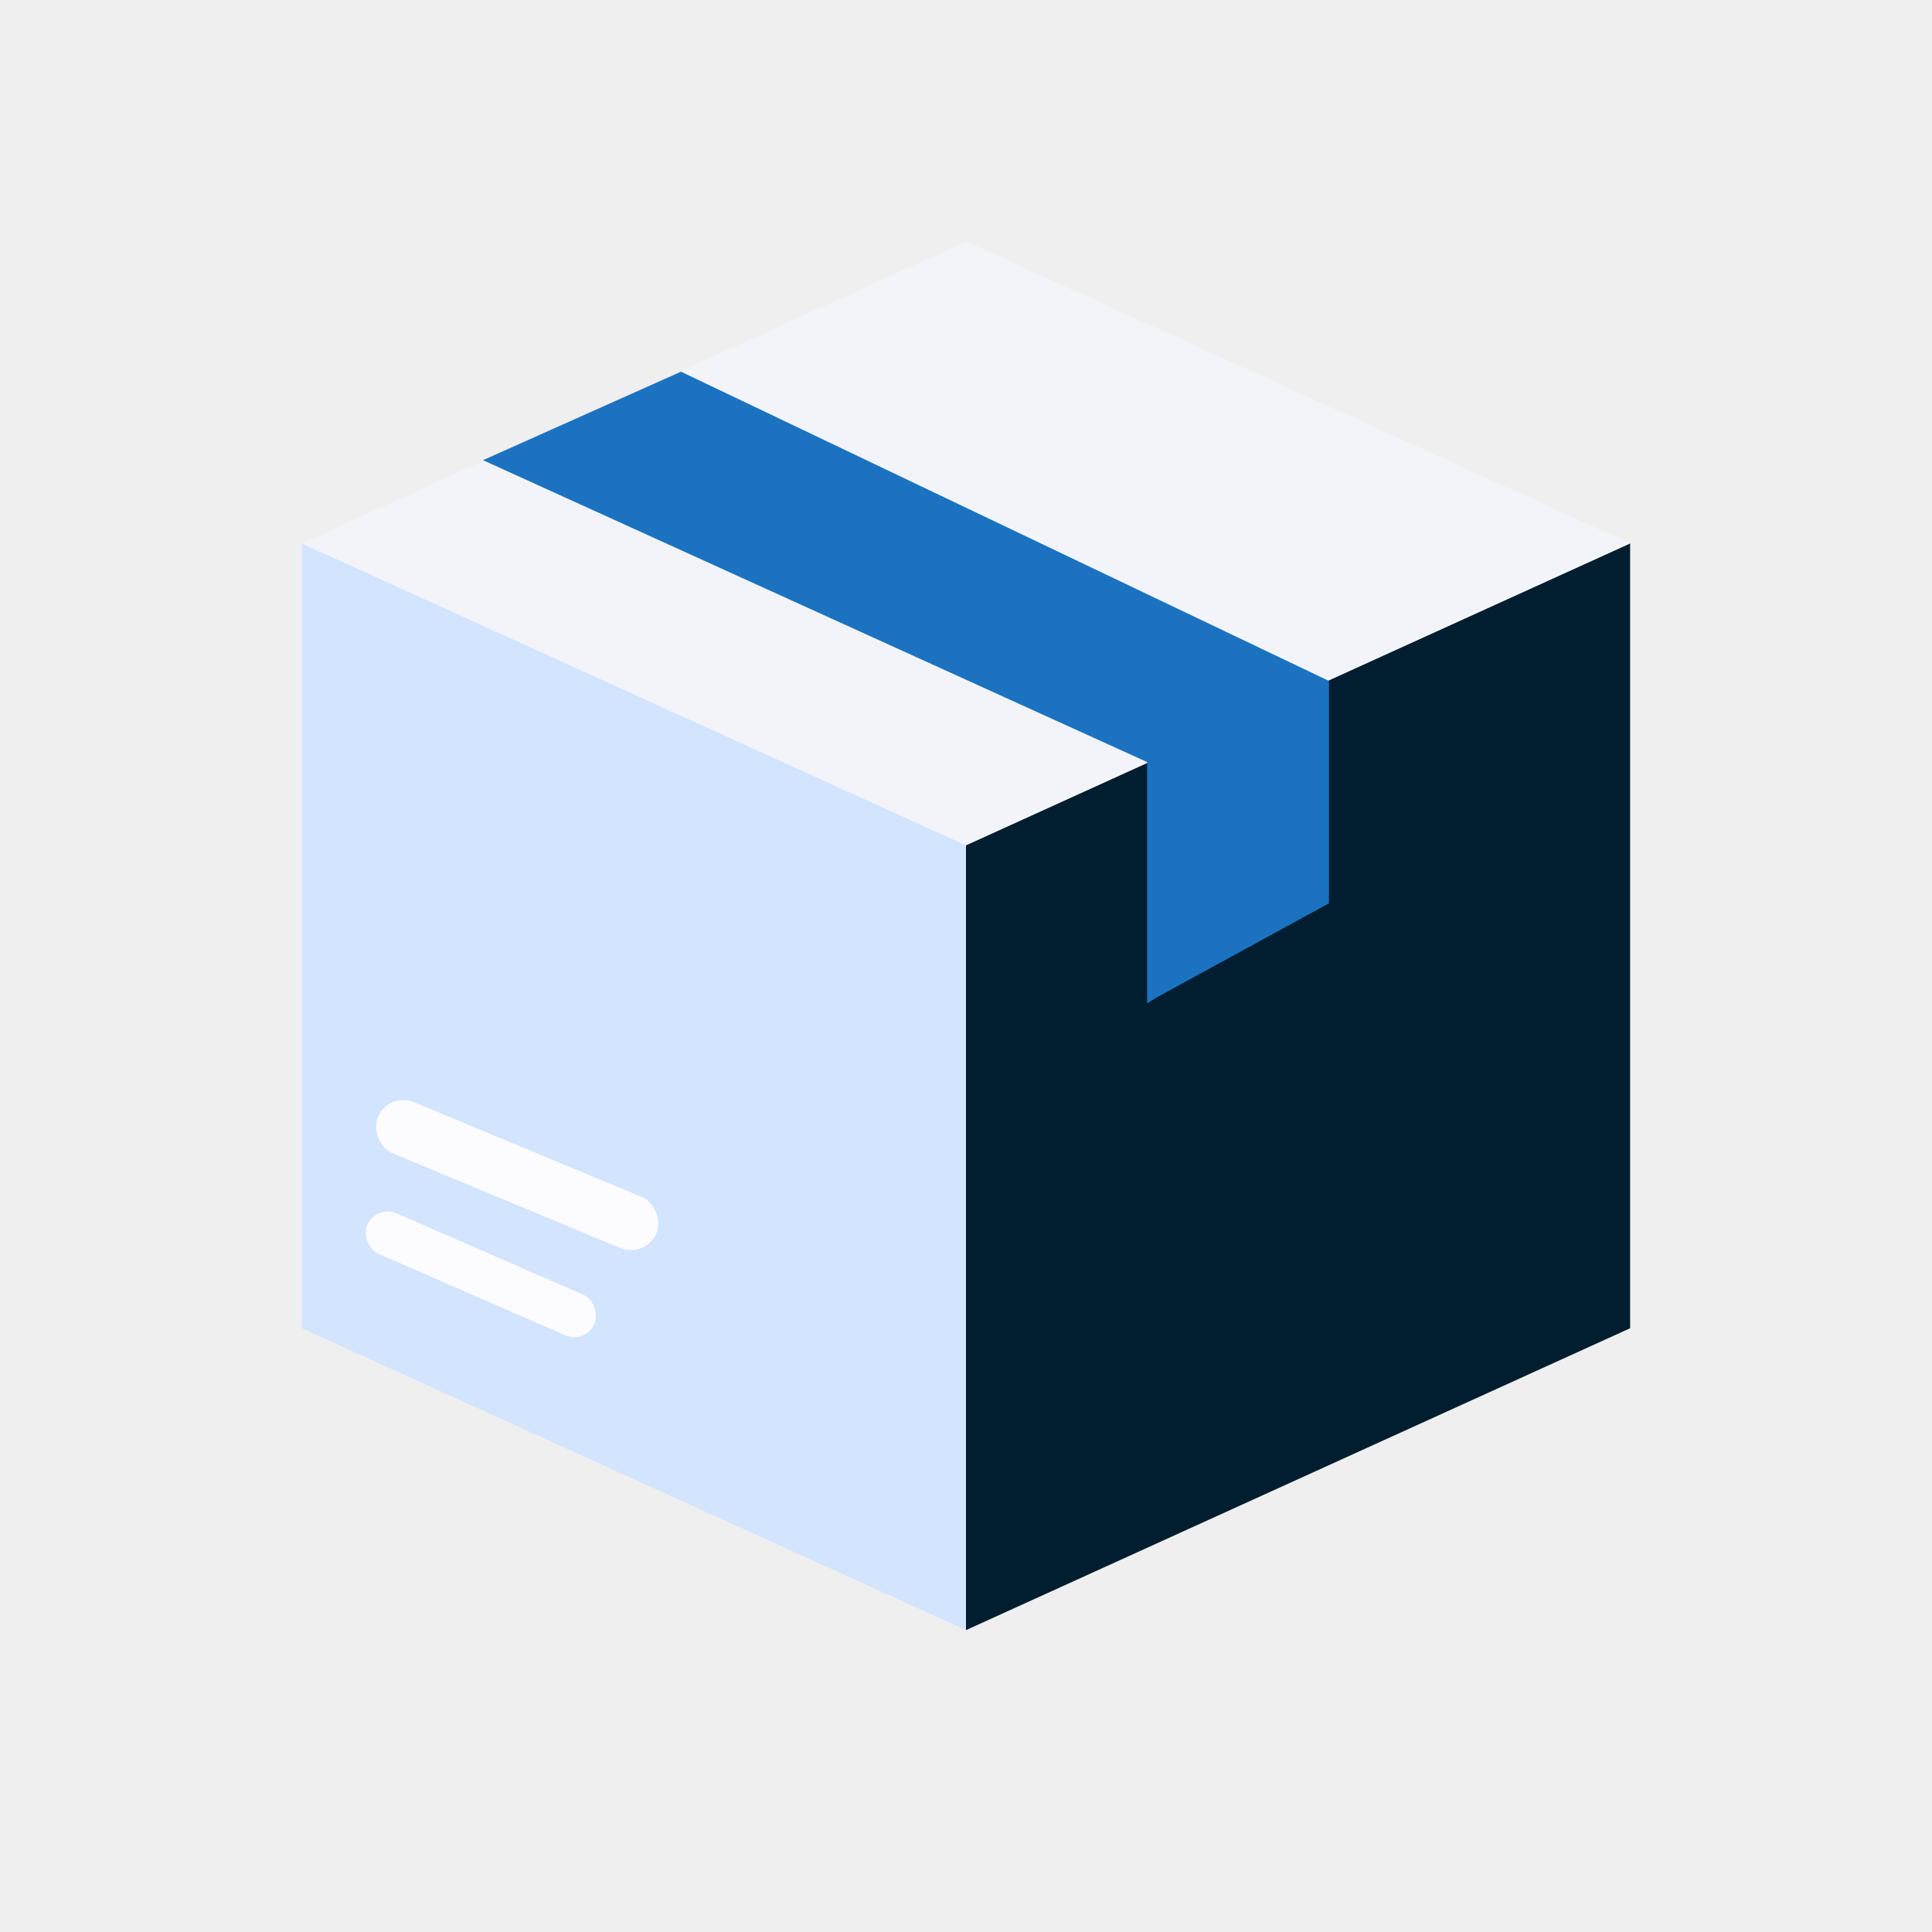 <svg width="32" height="32" viewBox="0 0 32 32" fill="none" xmlns="http://www.w3.org/2000/svg">
<rect width="32" height="32" fill="#EFEFEF"/>
<path d="M16 14L5 9V22L16 27V14Z" fill="#D3E4FF"/>
<path d="M16 14L27 9V22L16 27V14Z" fill="#001E2F"/>
<path d="M16 14L5 9H27L16 14Z" fill="#F3F4F9"/>
<path d="M16 4L5 9H27L16 4Z" fill="#F3F4F9"/>
<path d="M19 12.622L8 7.622L11.279 6.156L22 11.273V14.622L19 16.622V12.622Z" fill="#1B72C0"/>
<rect x="6.433" y="18.08" width="5" height="0.917" rx="0.458" transform="rotate(22.58 6.433 18.08)" fill="#FCFCFF"/>
<rect x="6.23" y="19.95" width="4.104" height="0.734" rx="0.367" transform="rotate(23.541 6.23 19.95)" fill="#FCFCFF"/>
<path d="M22.012 11.277L19.025 12.603V16.594L22.012 14.962V11.277Z" fill="#1B72C0"/>
</svg>
